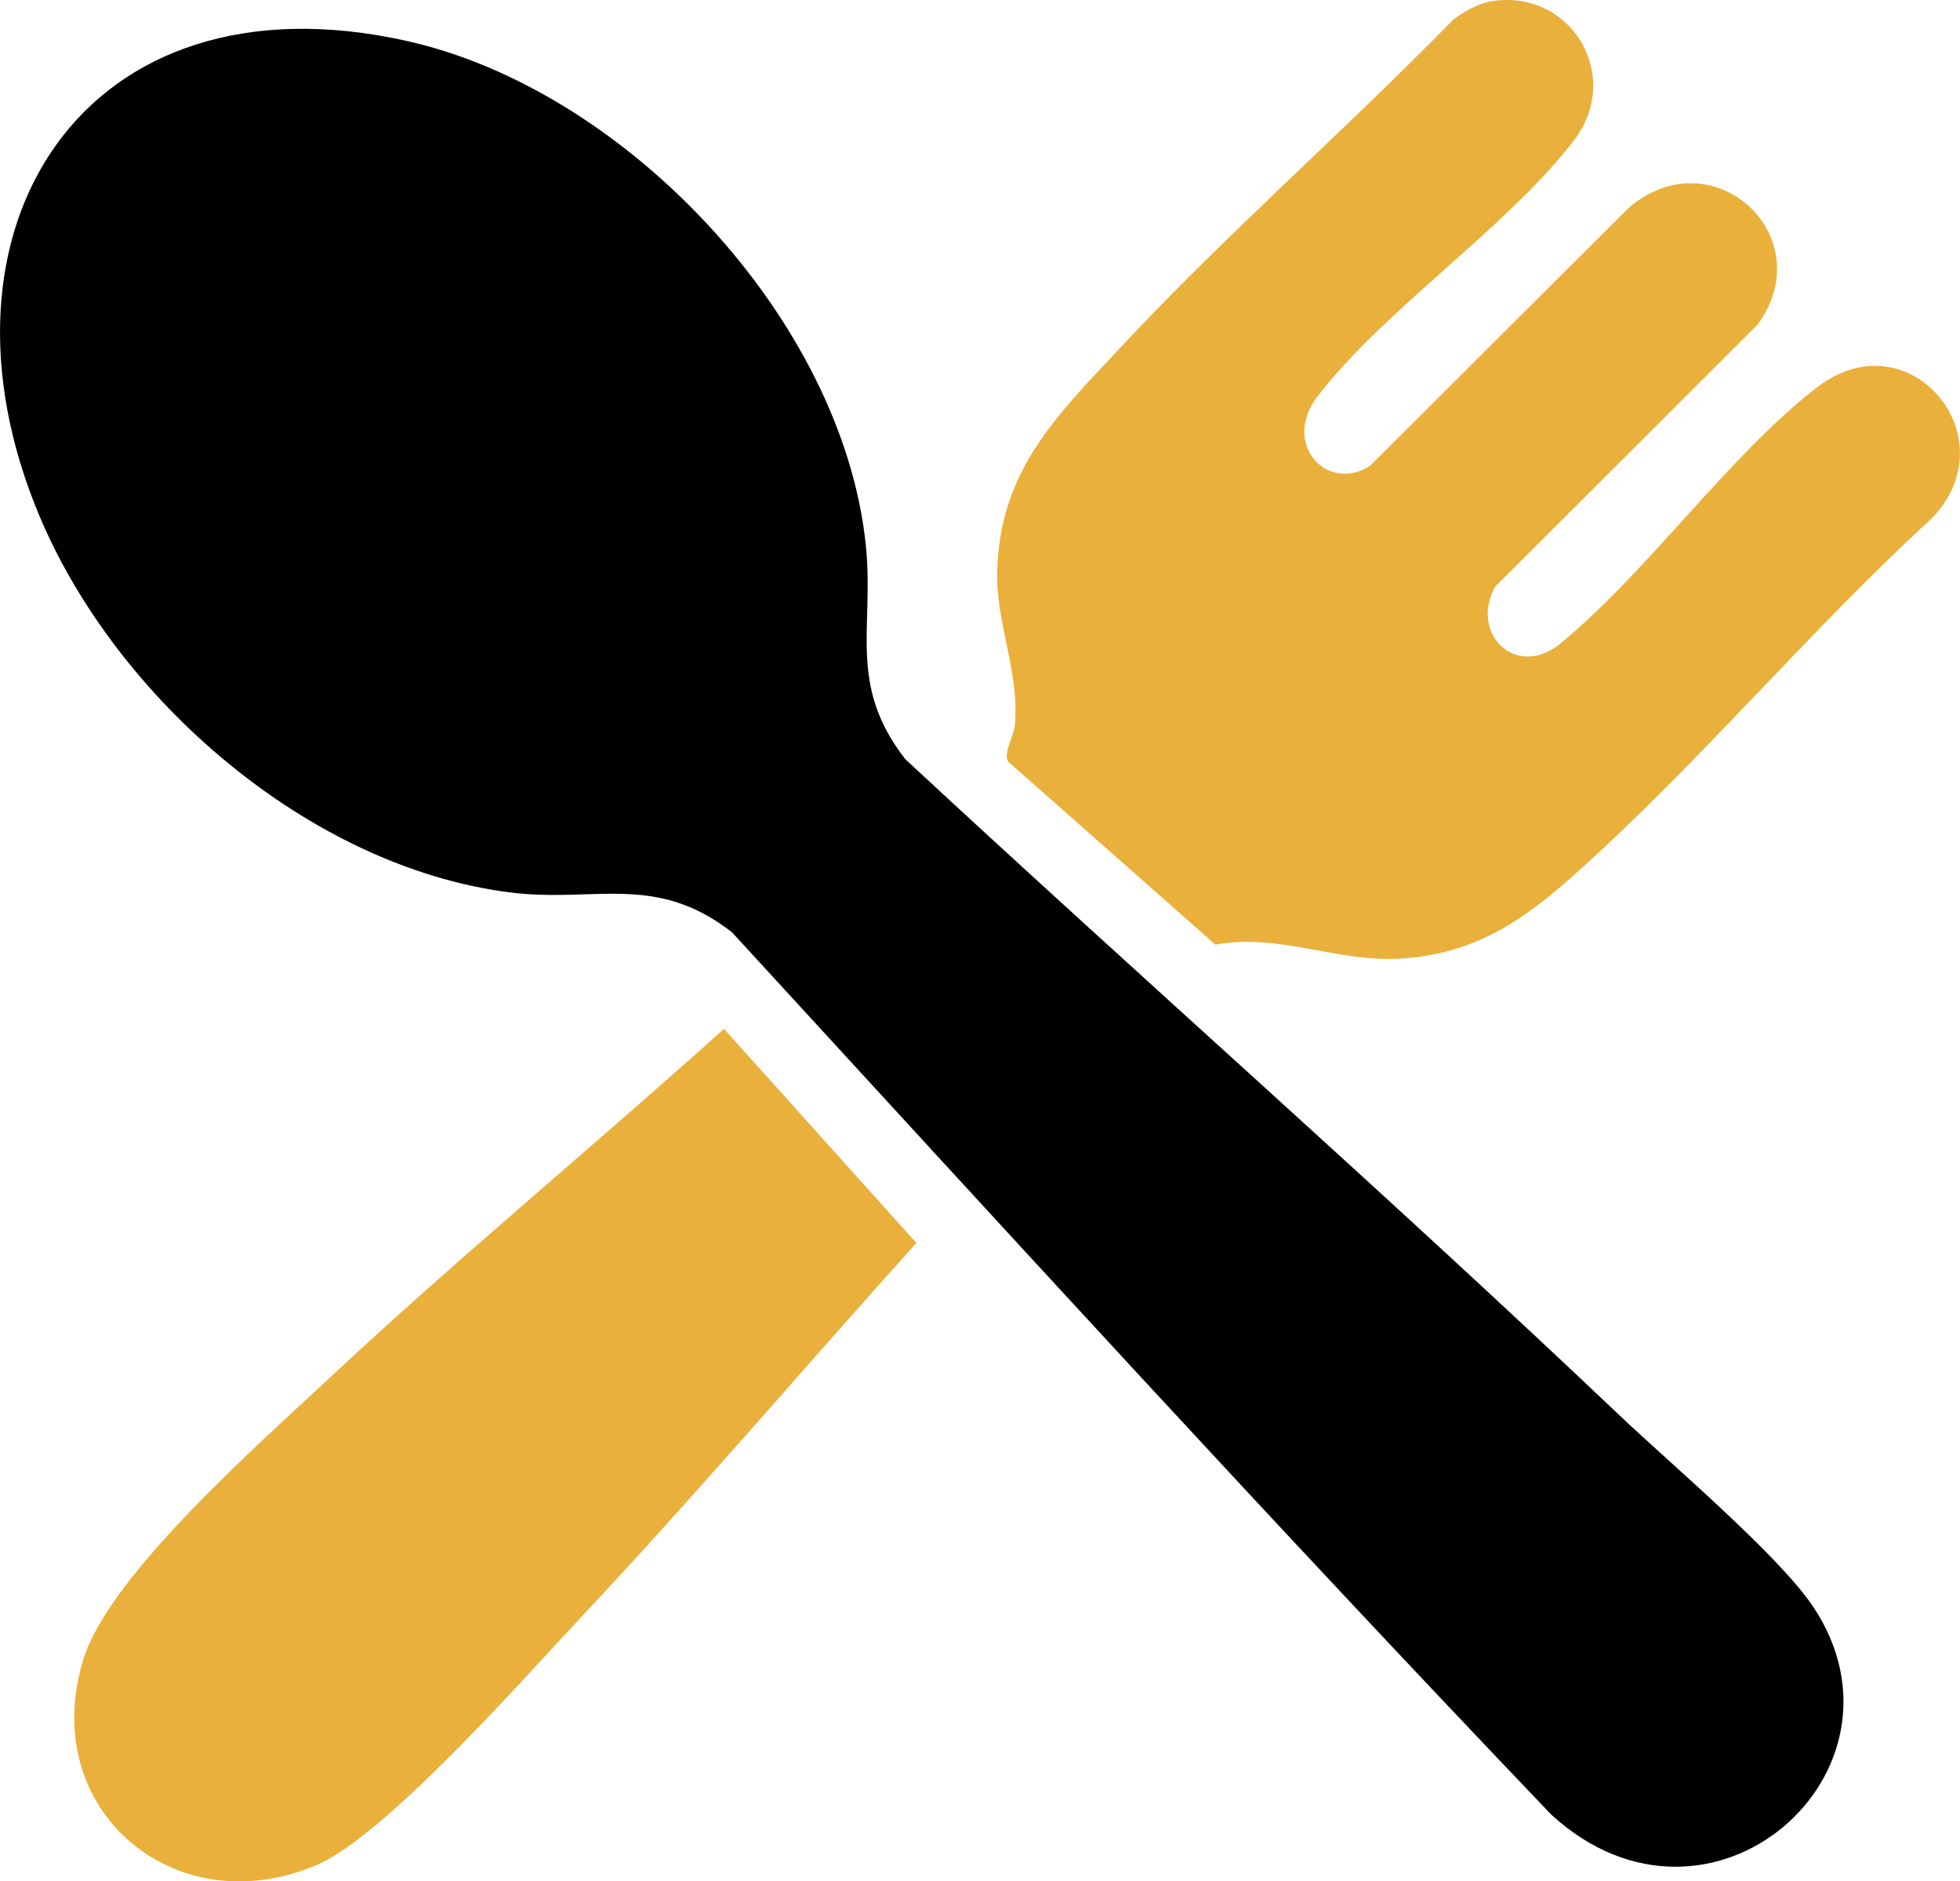 <?xml version="1.0" encoding="UTF-8"?><svg id="Layer_1" xmlns="http://www.w3.org/2000/svg" viewBox="0 0 335.31 321.83"><defs><style>.cls-1{fill:#eab03c;}</style></defs><path d="M265.39,310.41c-47.44-49.63-93.72-100.35-140.16-150.93-13.18-10.27-23.56-4.96-38.14-6.84-34.29-4.43-67.15-33.08-80.31-64.31C-13.86,39.36,14.23-5.31,69.53,6.99c37.56,8.36,74.59,47.67,78.59,86.25,1.46,14.09-3.18,23.93,6.78,36.65,40.54,37.63,82.13,74.2,122.24,112.29,8.58,8.15,27.28,23.93,33.14,32.8,18.61,28.18-17.76,60.28-44.88,35.44Z"/><path class="cls-1" d="M255.18.21c13.51-2.16,22.58,12.7,14.09,23.79-11.42,14.93-32.32,28.8-43.87,43.8-6.19,8.03,1.52,16.57,8.94,11.92l44.27-44.14c14.27-12.32,33.04,4.69,22.15,19.86l-44.98,44.93c-4.35,7.92,3.33,15.62,10.79,10.02,15.2-12.37,29.15-32.47,44.28-44.13,15.82-12.19,33.14,8.73,19.54,22.49-20.72,18.99-39.53,41.58-60.37,60.26-9.15,8.21-17.18,14.01-30.03,14.94-11.09.81-21.07-4.41-32.06-2.36l-35.47-31.32c-.84-1.56,1-4.24,1.17-6.35.77-9.13-3.29-17.36-3.04-26.24.48-17.22,10.13-26.51,21.02-38.16,18.18-19.46,38.37-37.11,57-56.14,1.73-1.39,4.39-2.83,6.57-3.17Z"/><path class="cls-1" d="M123.86,176l32.91,36.62c-19.05,21.14-37.53,42.88-57,63.63-9.83,10.48-33.82,37.78-45.63,42.79-24.44,10.37-47.82-9.7-39.85-35.28,4.47-14.34,30.03-36.77,41.58-47.58,22.08-20.67,45.51-39.95,67.99-60.19Z"/></svg>